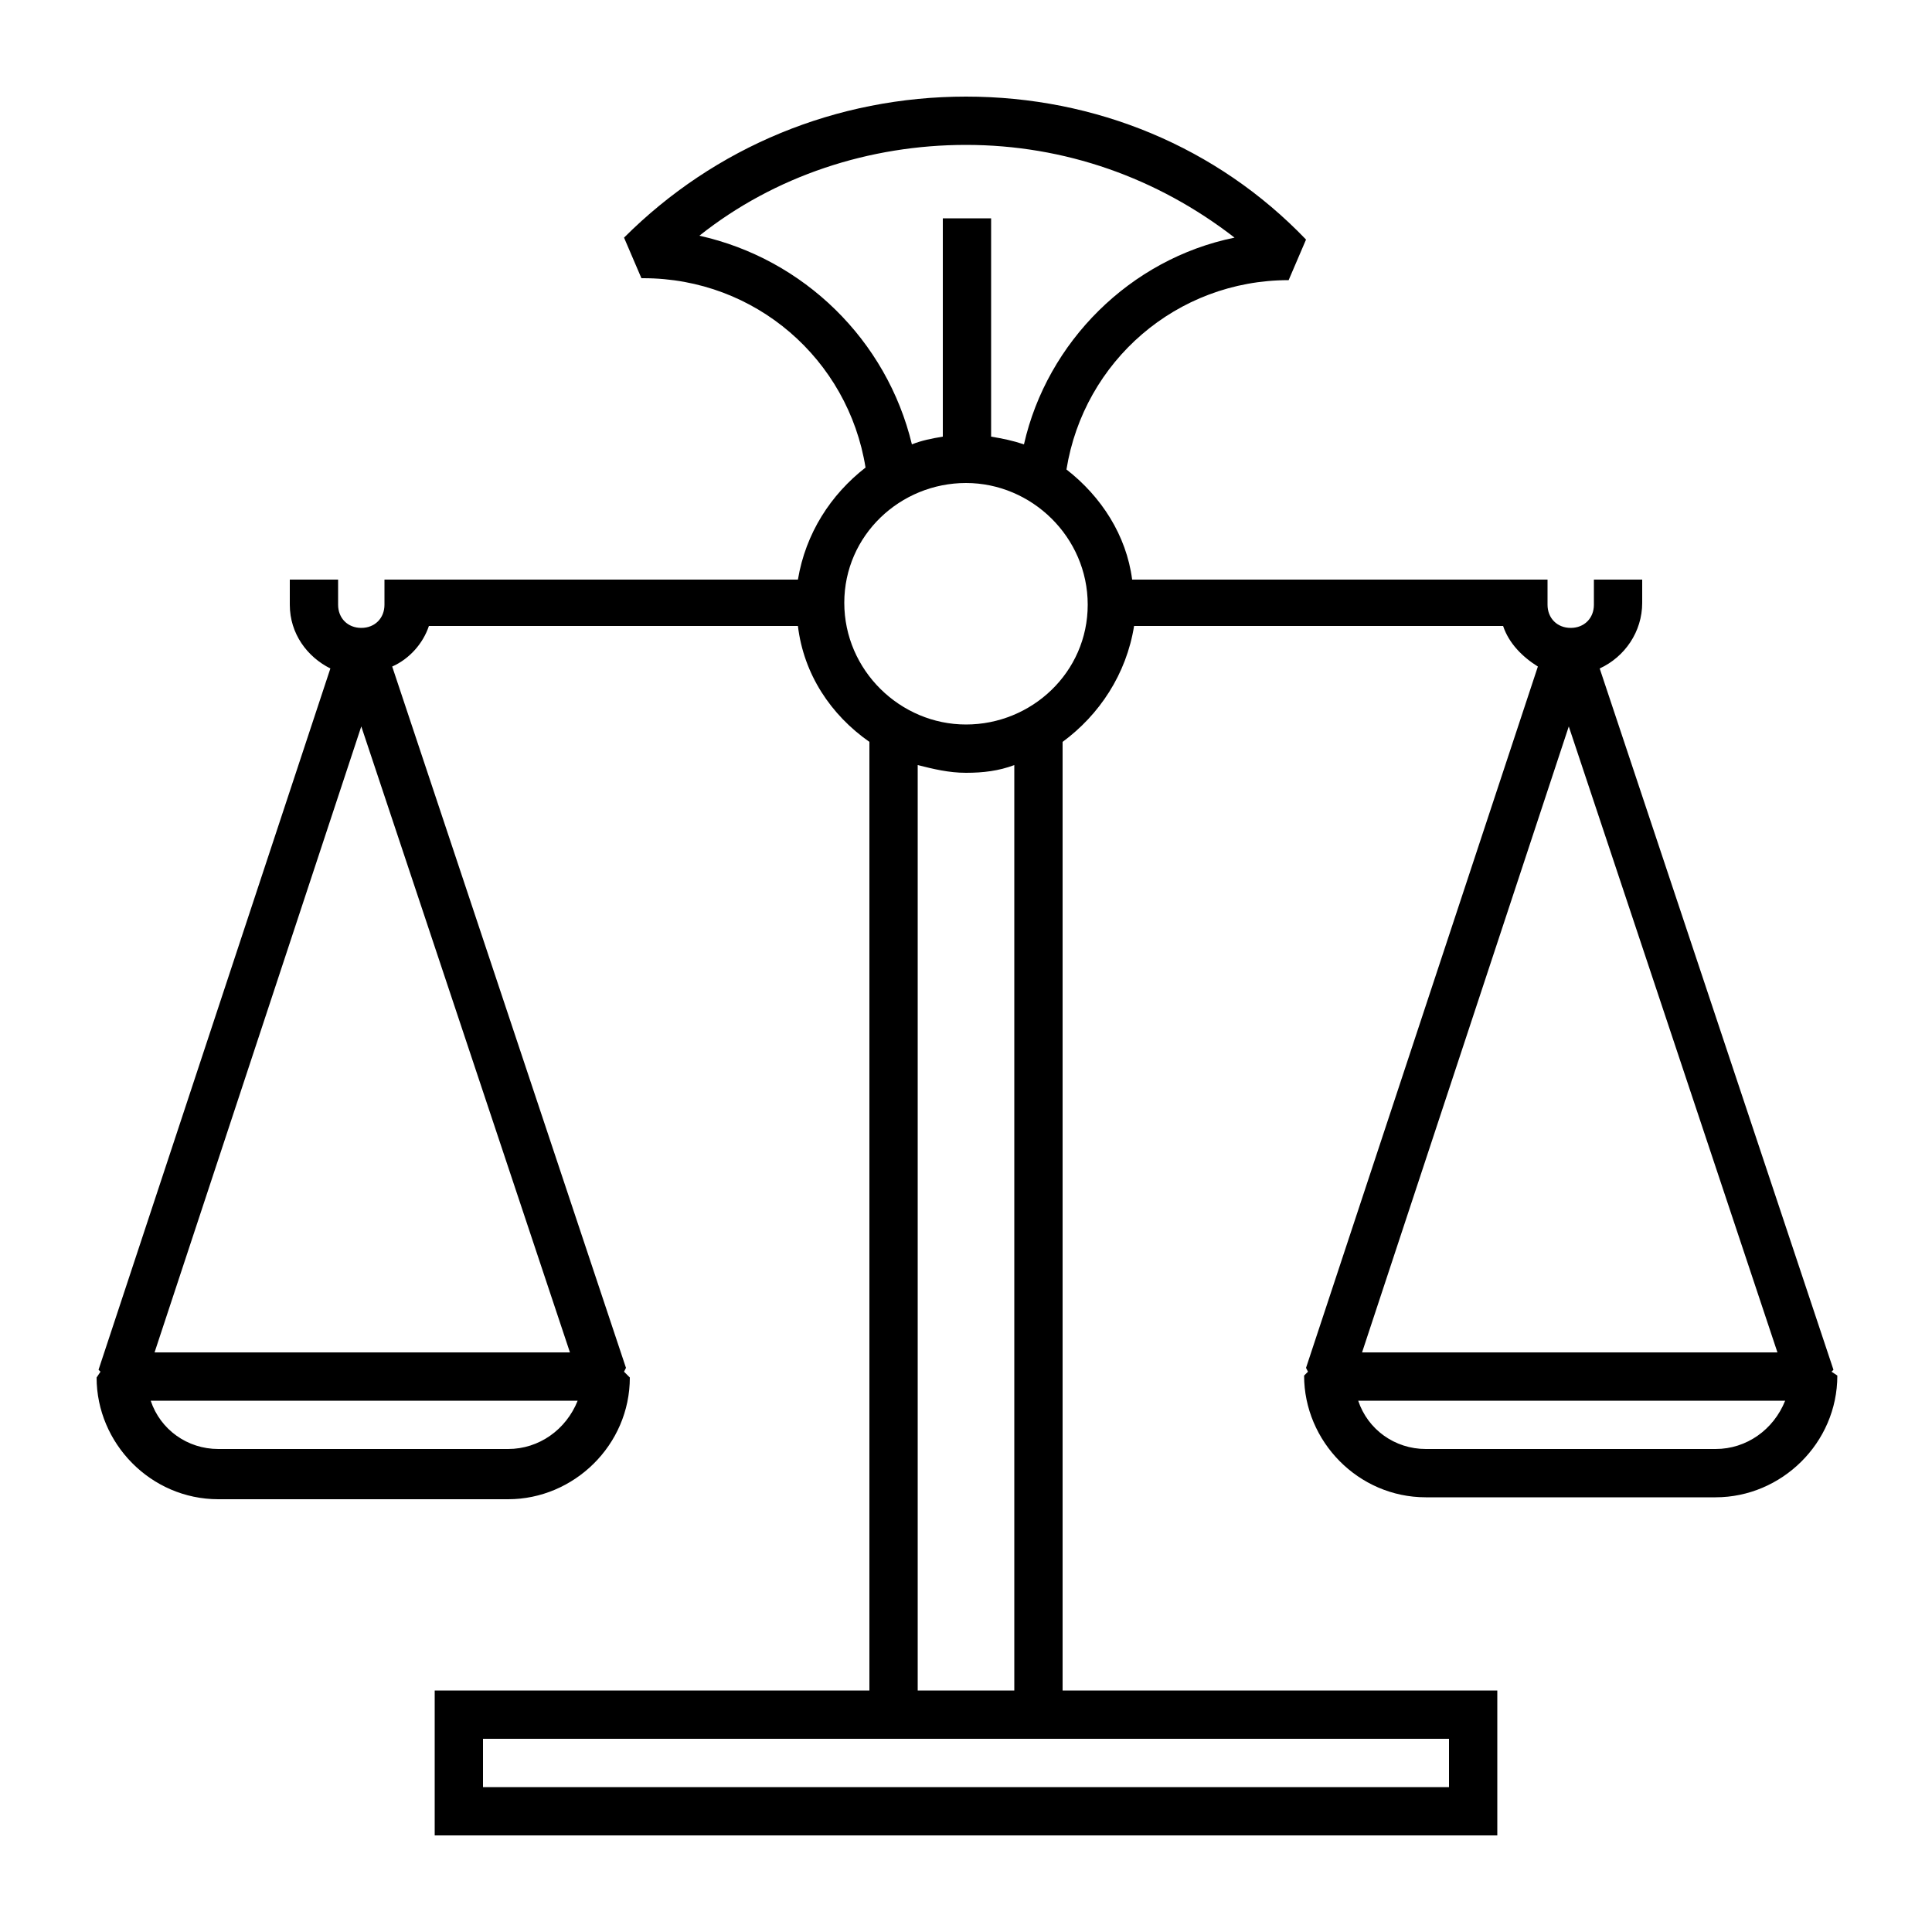 <?xml version="1.0" encoding="utf-8"?>
<svg version="1.1" x="0px" y="0px" viewBox="0 0 100 100" enable-background="new 0 0 100 100" xmlns="http://www.w3.org/2000/svg">
  <path d="M94.9,70.9L82.8,34.6c1.3-0.6,2.2-1.9,2.2-3.4V30h-2.5v1.3c0,0.7-0.5,1.2-1.2,1.2s-1.2-0.5-1.2-1.2V30H58.6  c-0.3-2.3-1.6-4.3-3.4-5.7c0.9-5.6,5.7-9.8,11.5-9.8l0.9-2.1C63,7.6,56.7,5,50,5s-13,2.6-17.7,7.3l0.9,2.1h0.1  c5.8,0,10.6,4.2,11.5,9.8c-1.8,1.4-3.1,3.4-3.5,5.8H19.9v1.3c0,0.7-0.5,1.2-1.2,1.2s-1.2-0.5-1.2-1.2V30H15v1.3  c0,1.5,0.9,2.7,2.1,3.3l-12,36.3L5.2,71L5,71.3c0,3.4,2.8,6.3,6.3,6.3h15c3.4,0,6.3-2.8,6.3-6.3L32.3,71l0.1-0.2L20.3,34.5  c0.9-0.4,1.6-1.2,1.9-2.1h19.1c0.3,2.5,1.7,4.6,3.7,6v49.1H22.5V95h55v-7.5H55V38.4c1.9-1.4,3.3-3.5,3.7-6h19.1  c0.3,0.9,1,1.6,1.8,2.1l-12,36.3l0.1,0.2l-0.2,0.2c0,3.4,2.8,6.3,6.3,6.3h15c3.4,0,6.3-2.8,6.3-6.3L94.8,71L94.9,70.9z M26.3,75h-15  c-1.6,0-3-1-3.5-2.5h22.1C29.3,74,27.9,75,26.3,75z M29.5,70H8l10.7-32.4L29.5,70z M36.2,12.2c3.9-3.1,8.8-4.7,13.8-4.7  c5.1,0,9.9,1.7,13.9,4.8C58.5,13.4,54.2,17.7,53,23c-0.6-0.2-1.1-0.3-1.7-0.4V11.3h-2.5v11.3c-0.6,0.1-1.1,0.2-1.6,0.4  C45.9,17.6,41.6,13.4,36.2,12.2z M75,90v2.5H25V90H75z M47.5,87.5V39.6c0.8,0.2,1.6,0.4,2.5,0.4s1.7-0.1,2.5-0.4v47.9H47.5z   M50,37.5c-3.4,0-6.3-2.8-6.3-6.3S46.6,25,50,25s6.3,2.8,6.3,6.3S53.4,37.5,50,37.5z M81.2,37.6L92,70H70.5L81.2,37.6z M88.8,75h-15  c-1.6,0-3-1-3.5-2.5h22.1C91.8,74,90.4,75,88.8,75z"/>
</svg>